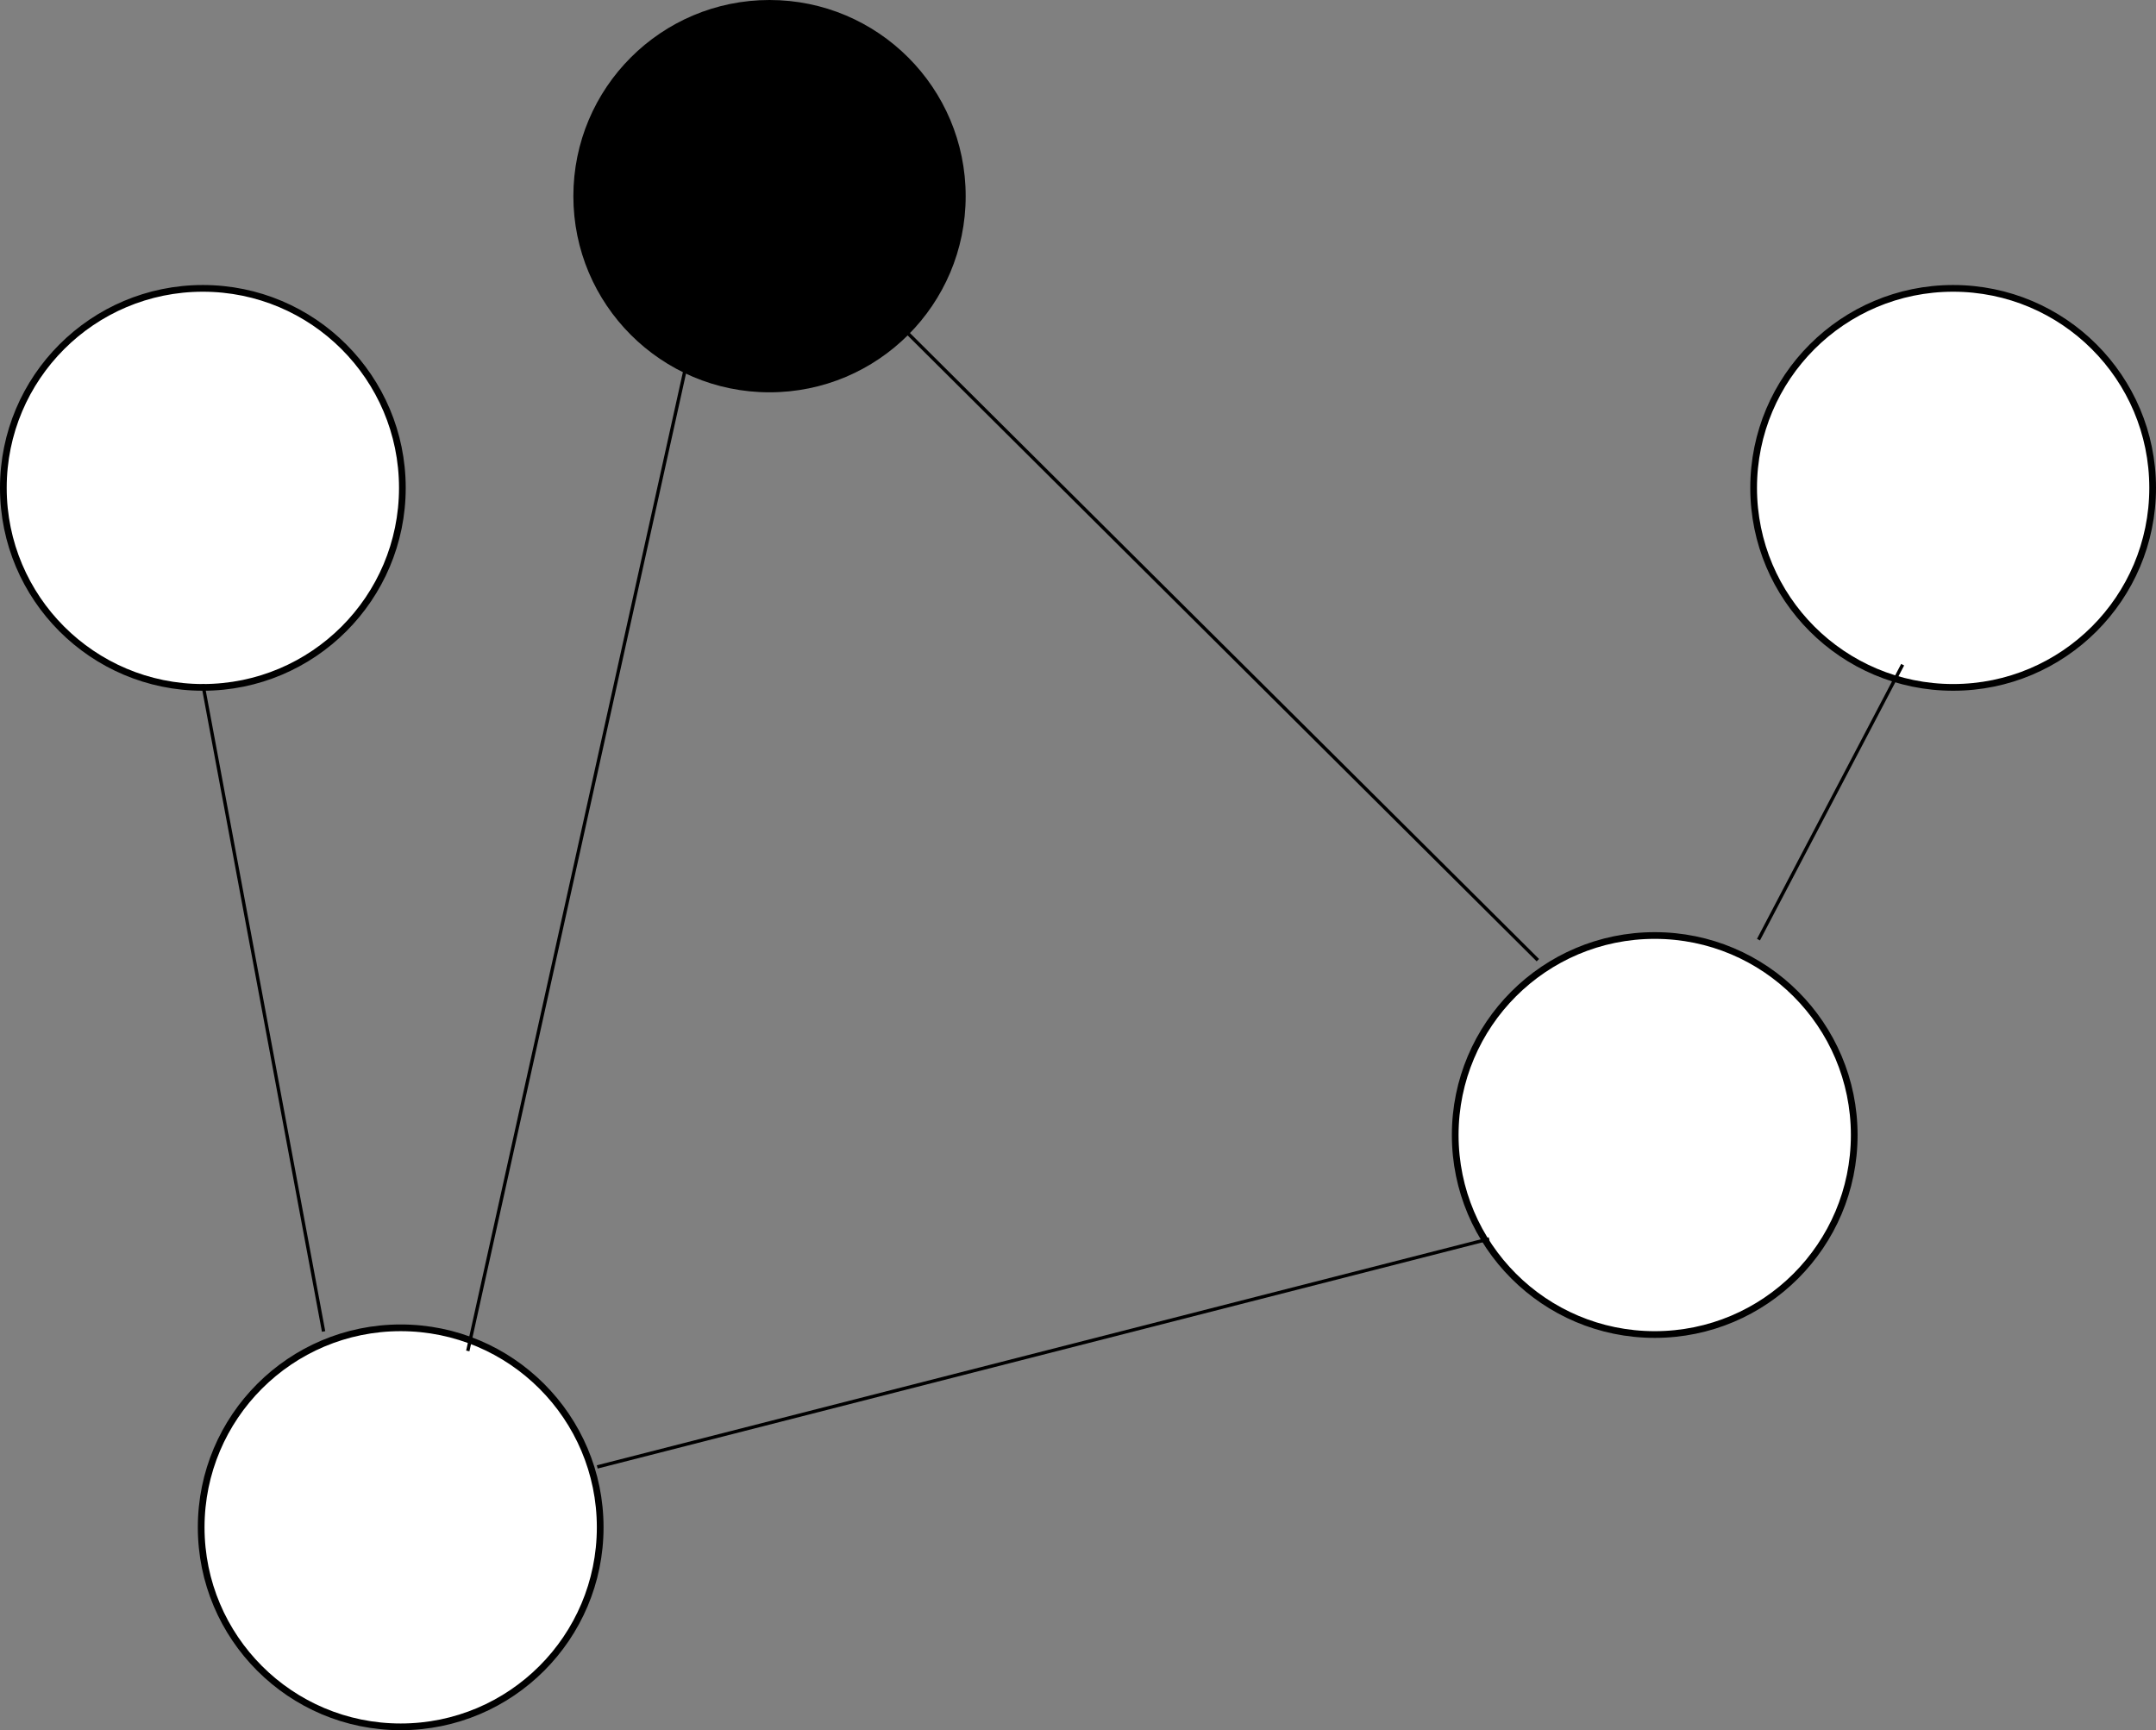 <svg width="643" height="516" viewBox="0 0 643 516" fill="none" xmlns="http://www.w3.org/2000/svg">
<rect x="0" y="0" width="643" height="516" fill="#808080" stroke="none"/>
<circle cx="229.5" cy="58.5" r="58.5" fill="black"/>
<circle cx="60.5" cy="145.5" r="59.5" fill="white" stroke="black" stroke-width="2"/>
<circle cx="119.5" cy="455.5" r="59.5" fill="white" stroke="black" stroke-width="2"/>
<circle cx="493.5" cy="338.5" r="59.5" fill="white" stroke="black" stroke-width="2"/>
<circle cx="582.5" cy="145.5" r="59.5" fill="white" stroke="black" stroke-width="2"/>
<line x1="567.443" y1="198.232" x2="524.443" y2="280.232" stroke="black"/>
<line x1="444.124" y1="369.484" x2="178.124" y2="437.484" stroke="black"/>
<line x1="458.647" y1="286.354" x2="258.647" y2="87.354" stroke="black"/>
<line x1="139.512" y1="402.892" x2="209.512" y2="86.892" stroke="black"/>
<line x1="96.508" y1="397.092" x2="60.508" y2="204.092" stroke="black"/>
</svg>
